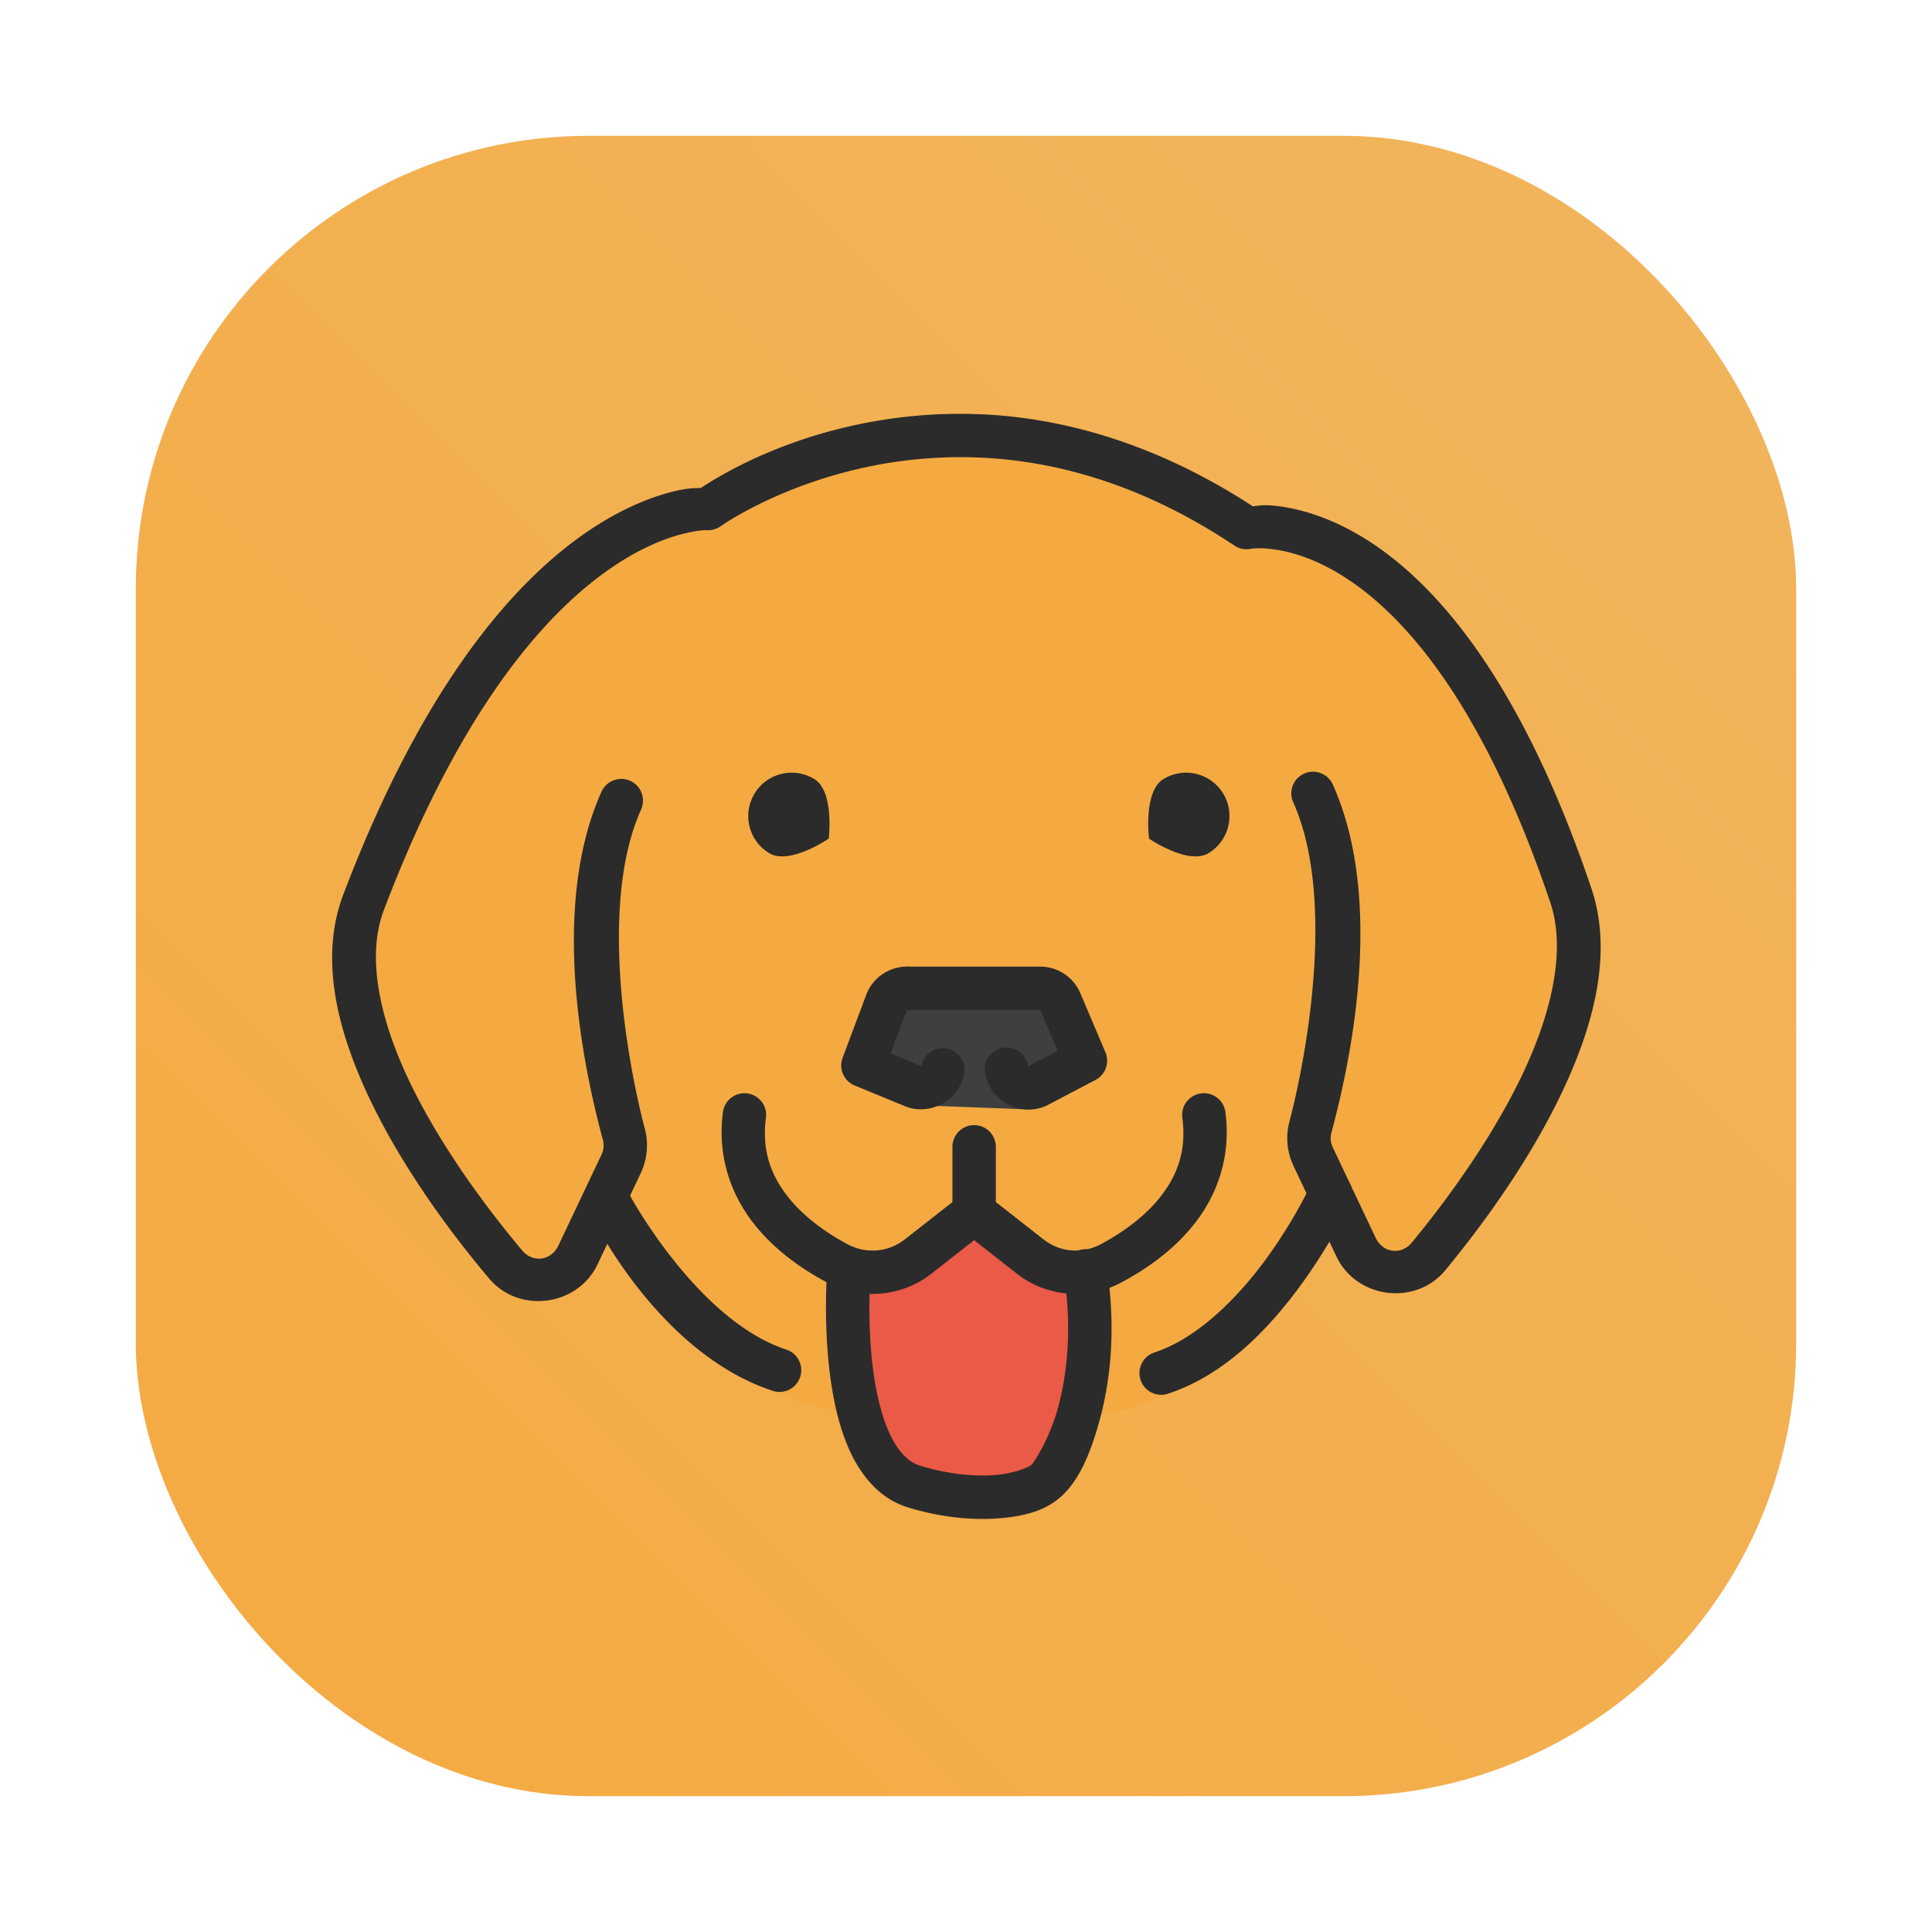 <svg id="svg5" version="1.1" viewBox="0 0 64 64" xmlns="http://www.w3.org/2000/svg">
  <defs id="defs3">
    <style id="style1" type="text/css"/>
    <style id="style2" type="text/css"/>
    <filter id="filter1057" x="-.027" y="-.027" width="1.054" height="1.054" color-interpolation-filters="sRGB">
      <feGaussianBlur id="feGaussianBlur2" stdDeviation="0.619"/>
    </filter>
    <linearGradient id="linearGradient1053" x1="-127" x2="-72" y1="60" y2="5" gradientTransform="translate(131.5 -.51)" gradientUnits="userSpaceOnUse">
      <stop id="stop2" stop-color="#f4aa41" offset="0"/>
      <stop id="stop3" stop-color="#f2b55d" offset="1"/>
    </linearGradient>
  </defs>
  <rect id="rect3" x="4.5" y="4.5" width="55" height="55" ry="15" fill="#141414" filter="url(#filter1057)" opacity=".3" stroke-linecap="round" stroke-width="2.744"/>
  <rect id="rect4" x="4.5" y="4.5" width="55" height="55" ry="15" fill="url(#linearGradient1053)" stroke-linecap="round" stroke-width="2.744"/>
  <circle id="circle4" cx="-1326.3" cy="-1241.6" r="0" fill="#5e4aa6"/>
  <circle id="circle5" cx="-226.72" cy="23.855" r="0" fill="#5e4aa6" fill-rule="evenodd"/>
  <g id="g11">
    <g id="color" transform="matrix(.719 0 0 .719 6.237 6.132)">
      <path id="path1" d="m24.473 15.158-5.08 1.935-7.296 7.901-4.138 10.501 1.291 5.34c1.255 3.791 3.336 6.434 7.063 9.251l2.687-2.584s3.822 7.71 10.738 8.96c0 0 10.262 1.936 15.595-0.876 1.49-0.786 2.514-1.829 3.292-2.594 2.07-2.035 3.033-3.52 4.541-5.239l1.67 1.808 1.838-0.056 5.017-7.229 2.003-5.07-0.021-4.255-2.174-5.614-4.833-7.417s-2.637-4.256-8.167-3.917c0 0-6.5-4.833-11.833-4.083s-3.61-0.677-12.194 3.24z" fill="#f4aa41"/>
      <polygon id="polygon1" points="39.583 59.316 40.443 57.112 41.144 52.934 41.917 49.316 39.917 49.566 36 46.732 32.917 49.149 30.417 49.149 30.941 53.039 31.362 56.054 32.167 58.399 35 59.899" fill="#ea5a47"/>
      <polygon id="polygon2" points="41.583 40.336 39.833 37.086 32.5 36.919 30.917 40.669 33.083 41.919 34.333 42.419 38.667 42.586" fill="#3f3f3f"/>
    </g>
    <g id="line" transform="matrix(.719 0 0 .719 6.237 6.132)" fill="#2b2b2b">
      <path id="path2" d="m29.506 30.109s-1.805 1.242-2.748 0.668c-0.943-0.575-1.242-1.805-0.668-2.748s1.805-1.242 2.748-0.668 0.668 2.748 0.668 2.748z"/>
      <g stroke-linecap="round" stroke-linejoin="round">
        <path id="path3" d="m33.109 36.006a1 1 0 0 0-1 1 1 1 0 0 0 1 1h6.145l0.799 1.877-1.365 0.717a1 1 0 0 0-1.121-0.859 1 1 0 0 0-0.861 1.121c0.178 1.347 1.711 2.142 2.914 1.51l2.18-1.146a1 1 0 0 0 0.455-1.275l-1.158-2.725c-0.313-0.736-1.042-1.219-1.842-1.219z" stop-color="#000000"/>
        <path id="path4" d="m33.109 36.006c-0.83 0-1.581 0.52-1.873 1.297l-1.09 2.904a1 1 0 0 0 0.555 1.275l2.314 0.953c1.158 0.476 2.506-0.262 2.729-1.494a1 1 0 0 0-0.807-1.162 1 1 0 0 0-1.16 0.807l-1.418-0.584 0.75-1.996a1 1 0 0 0 1-1 1 1 0 0 0-1-1z" stop-color="#000000"/>
        <path id="path5" d="m30.518 49.029a1 1 0 0 0-1.078 0.916s-0.19 2.276 0.111 4.742c0.151 1.233 0.417 2.525 0.943 3.662 0.527 1.137 1.373 2.176 2.656 2.57 1.438 0.442 2.835 0.59 4.037 0.516 1.202-0.074 2.214-0.316 2.969-0.963 0.807-0.692 1.377-1.865 1.859-3.67 0.482-1.805 0.73-4.177 0.305-6.928a1 1 0 0 0-1.141-0.836 1 1 0 0 0-0.836 1.141c0.381 2.463 0.154 4.56-0.26 6.107-0.414 1.548-1.161 2.61-1.229 2.668-0.158 0.136-0.854 0.426-1.793 0.484-0.939 0.058-2.119-0.061-3.326-0.432-0.579-0.178-1.041-0.666-1.428-1.5-0.386-0.834-0.638-1.954-0.773-3.062-0.271-2.217-0.102-4.338-0.102-4.338a1 1 0 0 0-0.916-1.078z" stop-color="#000000"/>
      </g>
      <path id="path6" d="m44.264 30.109s1.805 1.242 2.748 0.668 1.242-1.805 0.668-2.748c-0.575-0.943-1.805-1.242-2.748-0.668s-0.668 2.748-0.668 2.748z"/>
      <g stroke-linecap="round" stroke-linejoin="round">
        <path id="path7" d="m25.756 41.848a1 1 0 0 0-1.123 0.861c-0.273 2.071 0.397 3.82 1.398 5.107 1.001 1.287 2.304 2.161 3.408 2.748 1.539 0.819 3.427 0.666 4.805-0.414l1.963-1.541 1.965 1.541c1.378 1.08 3.266 1.233 4.805 0.414 1.104-0.588 2.407-1.461 3.408-2.748 1.001-1.287 1.672-3.036 1.398-5.107a1 1 0 0 0-1.123-0.861 1 1 0 0 0-0.861 1.123c0.202 1.531-0.245 2.657-0.992 3.617-0.747 0.96-1.823 1.708-2.77 2.211-0.855 0.455-1.875 0.37-2.631-0.223l-2.582-2.023a1 1 0 0 0-1.232 0l-2.582 2.023c-0.756 0.592-1.776 0.677-2.631 0.223-0.946-0.503-2.022-1.251-2.77-2.211-0.747-0.96-1.196-2.086-0.994-3.617a1 1 0 0 0-0.859-1.123z" stop-color="#000000"/>
        <path id="path8" d="m36.557 10.561c-1.28-0.058-2.5-0.004-3.646 0.131-4.442 0.523-7.688 2.201-9.303 3.266-0.237 3e-3 -0.583-0.021-1.404 0.195-1.048 0.277-2.487 0.854-4.127 2.029-3.281 2.35-7.354 7.071-10.936 16.508-1.166 3.072-0.186 6.551 1.361 9.705 1.547 3.154 3.727 6.046 5.357 7.98 1.383 1.641 4.083 1.279 5-0.656l1.986-4.193a1 1 0 0 0 0-2e-3c0.301-0.635 0.373-1.363 0.189-2.049-0.608-2.277-2.253-10.071-0.172-14.707a1 1 0 0 0-0.502-1.322 1 1 0 0 0-1.322 0.502c-2.552 5.683-0.583 13.618 0.064 16.043 0.061 0.228 0.04 0.457-0.064 0.678l-1.988 4.193c-0.329 0.694-1.17 0.809-1.662 0.225-1.561-1.853-3.66-4.654-5.092-7.572-1.431-2.918-2.129-5.89-1.285-8.113 3.481-9.174 7.341-13.525 10.229-15.594 1.444-1.034 2.649-1.503 3.473-1.721 0.824-0.217 1.178-0.186 1.178-0.186a1 1 0 0 0 0.615-0.172c1.292-0.878 4.454-2.558 8.637-3.051 4.183-0.492 9.399 0.155 15.059 3.932a1 1 0 0 0 0.75 0.148s0.333-0.08 1.109 0.031c0.776 0.112 1.907 0.428 3.258 1.301 2.702 1.745 6.322 5.758 9.428 14.945 0.762 2.255 0.037 5.24-1.381 8.148-1.417 2.908-3.467 5.688-4.994 7.537-0.488 0.591-1.335 0.481-1.666-0.217l-1.975-4.166c-0.104-0.22-0.125-0.45-0.064-0.678 0.647-2.425 2.616-10.359 0.064-16.043a1 1 0 0 0-1.322-0.502 1 1 0 0 0-0.502 1.32c2.081 4.636 0.434 12.433-0.174 14.709-0.183 0.686-0.111 1.414 0.189 2.049l1.975 4.166c0.922 1.945 3.644 2.3 5.018 0.637 1.593-1.929 3.722-4.802 5.25-7.938 1.528-3.136 2.518-6.583 1.477-9.664-3.2-9.467-7.048-13.924-10.238-15.984-1.595-1.03-3.017-1.45-4.057-1.6-0.757-0.109-1.03-0.041-1.301-0.01-4.44-2.896-8.724-4.069-12.488-4.24z" stop-color="#000000"/>
        <path id="path9" d="m52.283 45.525a1 1 0 0 0-0.561 0.521s-0.732 1.594-2.031 3.383c-1.299 1.789-3.16 3.692-5.178 4.354a1 1 0 0 0-0.639 1.262 1 1 0 0 0 1.262 0.639c2.709-0.888 4.752-3.119 6.174-5.078 1.422-1.959 2.23-3.727 2.23-3.727a1 1 0 0 0-0.494-1.326 1 1 0 0 0-0.764-0.027z" stop-color="#000000"/>
        <path id="path10" d="m18.986 46.076a1 1 0 0 0-0.441 1.344s3.044 6.38 8.385 8.131a1 1 0 0 0 1.262-0.639 1 1 0 0 0-0.639-1.262c-4.113-1.348-7.223-7.133-7.223-7.133a1 1 0 0 0-1.344-0.441z" stop-color="#000000"/>
        <path id="line10" d="m36.207 43.309a1 1 0 0 0-1 1v3.031a1 1 0 0 0 1 1 1 1 0 0 0 1-1v-3.031a1 1 0 0 0-1-1z" stop-color="#000000"/>
      </g>
    </g>
  </g>
</svg>
